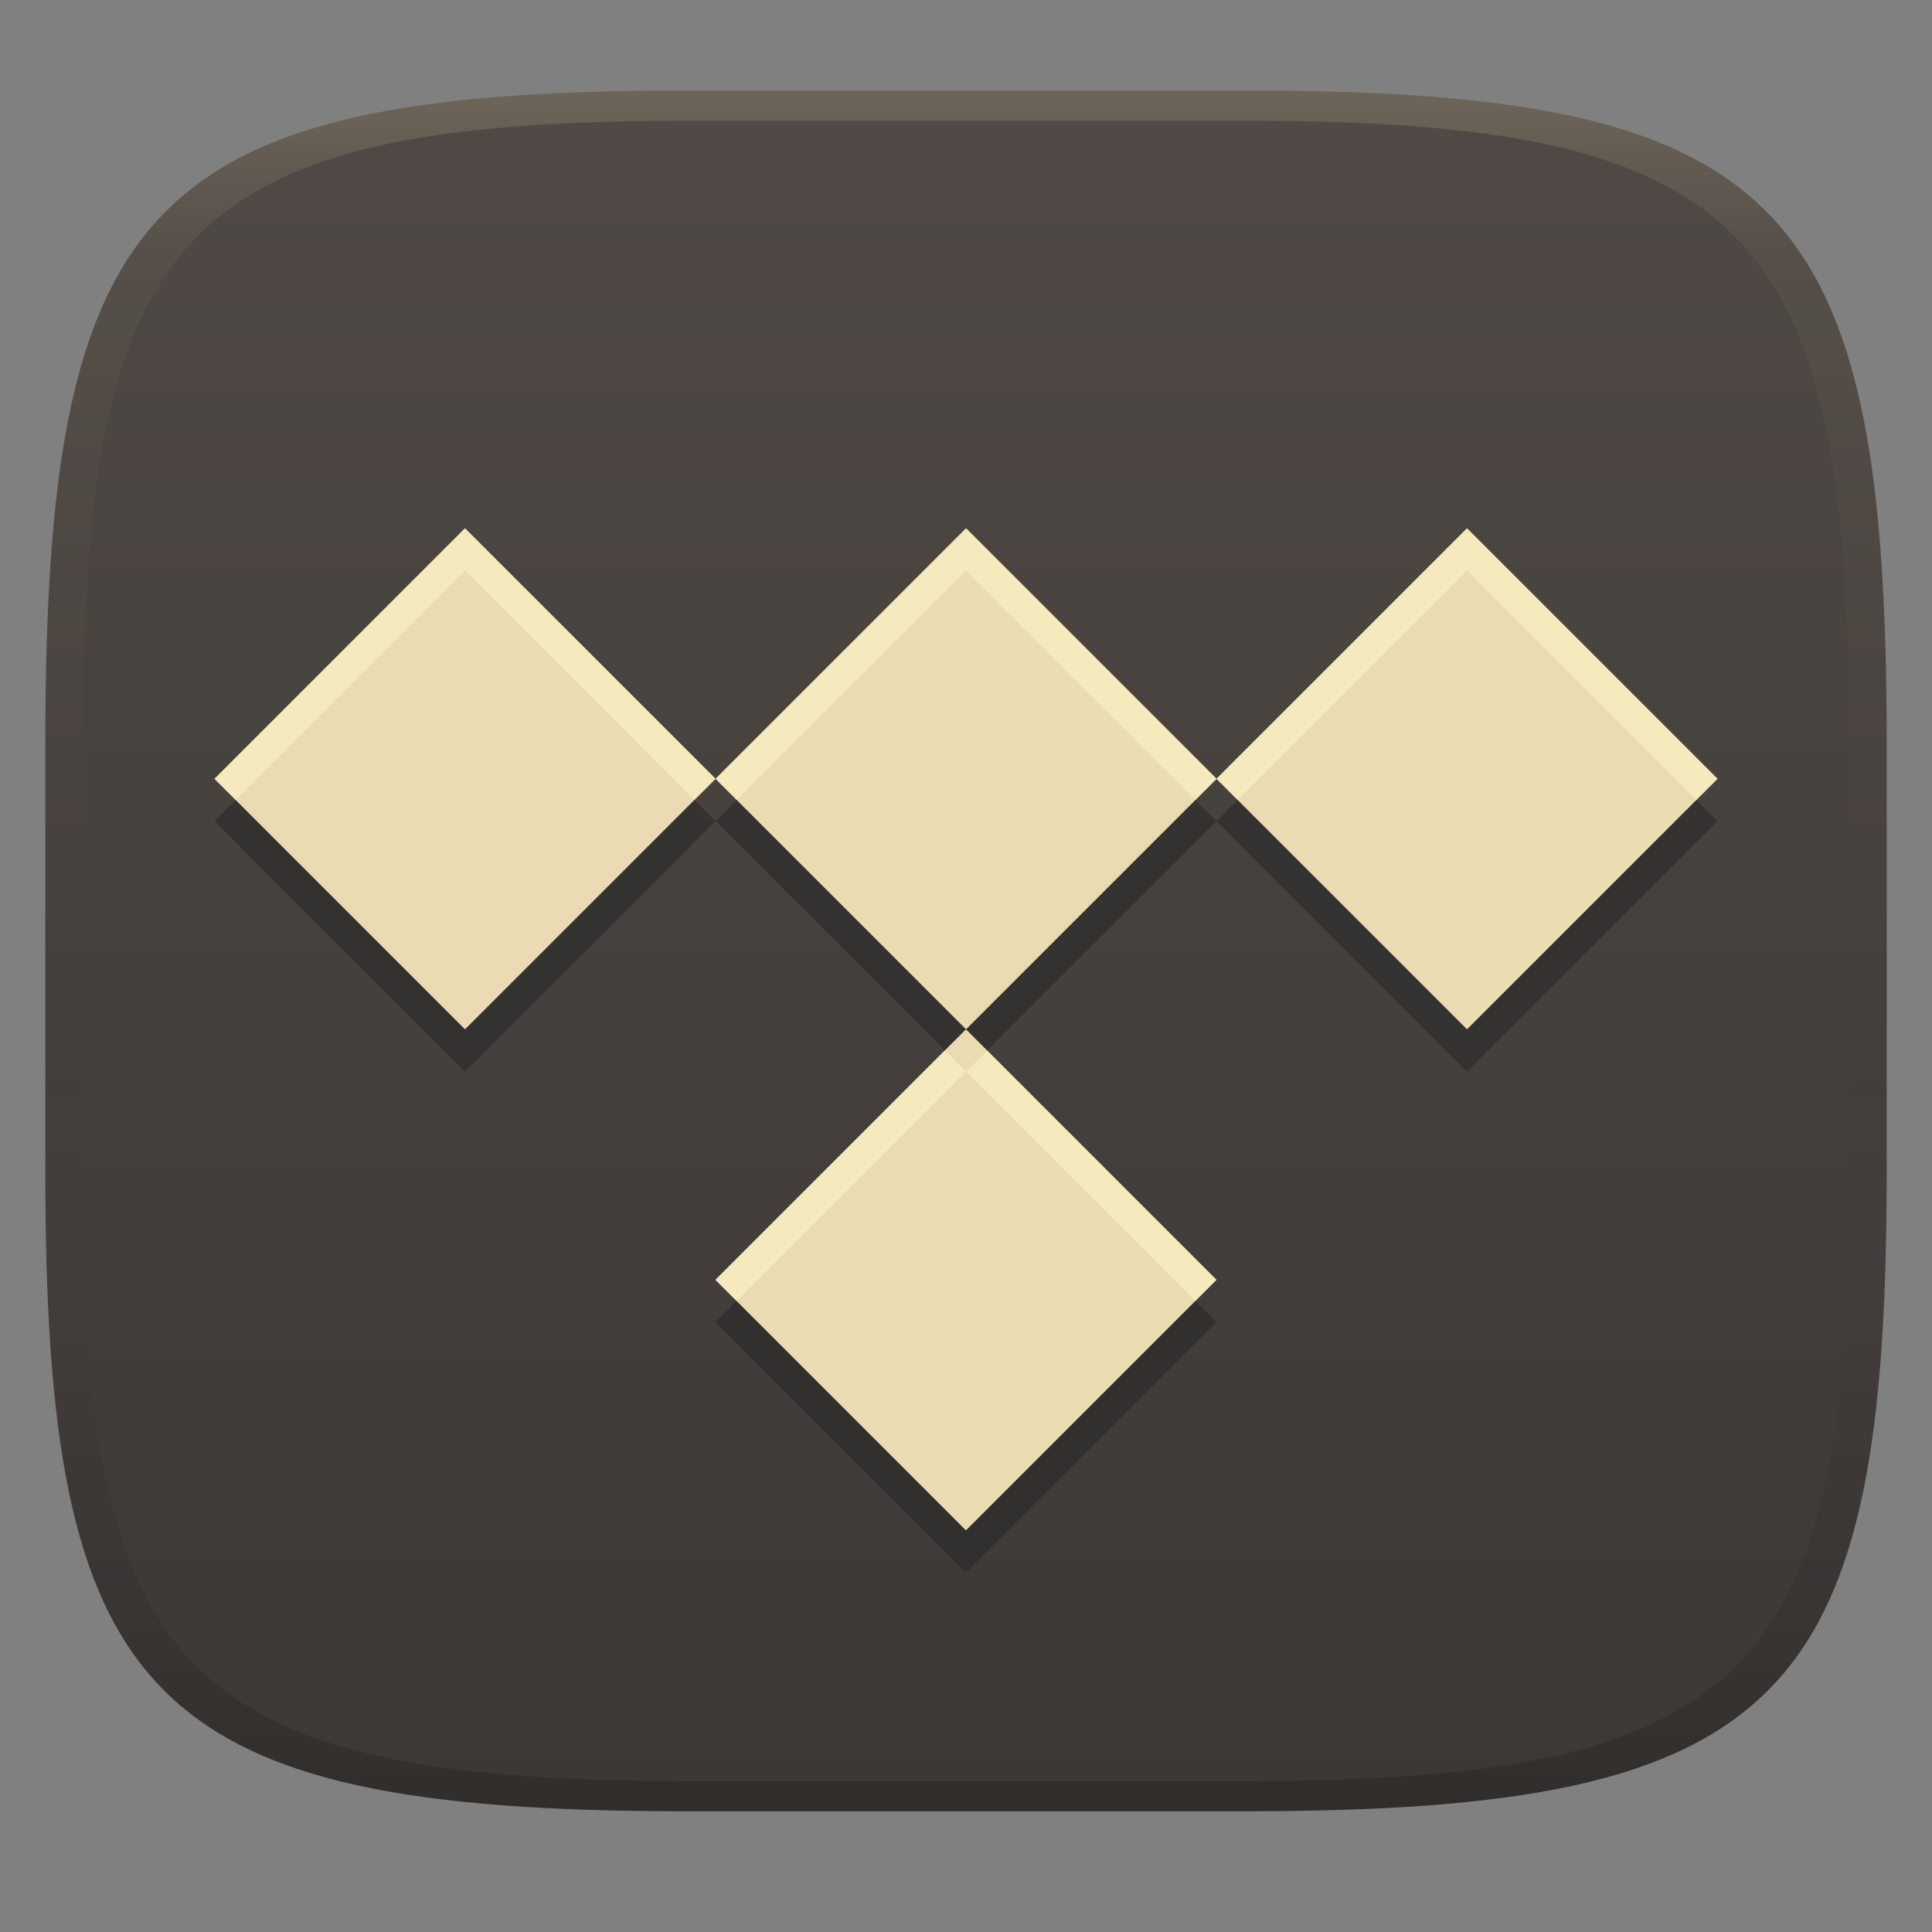 <svg width="256" height="256" version="1.1" xmlns="http://www.w3.org/2000/svg">
  <rect width="100%" height="100%" fill="#808080" stroke="none"/>
  <defs>
    <linearGradient id="linearGradient31" x1=".5" x2=".5" y2="1" gradientTransform="matrix(244,0,0,228,5.986,12)" gradientUnits="userSpaceOnUse">
      <stop stop-color="#ebdbb2" stop-opacity=".2" offset="0"/>
      <stop stop-color="#ebdbb2" stop-opacity=".05" offset=".1"/>
      <stop stop-opacity="0" offset=".704"/>
      <stop stop-opacity=".1" offset=".897"/>
      <stop stop-opacity=".2" offset="1"/>
    </linearGradient>
    <linearGradient id="linearGradient6" x1="140" x2="140" y1="12" y2="240" gradientUnits="userSpaceOnUse">
      <stop stop-color="#504945" offset="0"/>
      <stop stop-color="#3c3836" offset="1"/>
    </linearGradient>
  </defs>
  <path d="m165 12c72 0 85 15 85 87v56c0 70-13 85-85 85h-74c-72 0-85-15-85-85v-56c0-72 13-87 85-87z" fill="url(#linearGradient6)" style="isolation:isolate"/>
  <path class="ColorScheme-Text" d="m61.617 75.611-33.195 33.195 33.195 33.195 33.195-33.195zm33.195 33.195 33.195 33.195 33.195-33.195-33.195-33.195zm66.377 0 33.195 33.195 33.195-33.195-33.195-33.195zm-33.195 33.195-33.195 33.195 33.195 33.195 33.195-33.195z" color="#ebdbb2" fill="#282828" opacity=".6" stroke-width="12.451" style="isolation:isolate"/>
  <path class="ColorScheme-Text" d="m61.617 70-33.195 33.195 33.195 33.195 33.195-33.195zm33.195 33.195 33.195 33.195 33.195-33.195-33.195-33.195zm66.377 0 33.195 33.195 33.195-33.195-33.195-33.195zm-33.195 33.195-33.195 33.195 33.195 33.195 33.195-33.195z" color="#ebdbb2" fill="currentColor" stroke-width="12.451" style="isolation:isolate"/>
  <path class="ColorScheme-Text" d="m61.616 70-33.195 33.195 2.805 2.805 30.391-30.389 30.391 30.389 2.805-2.805zm33.195 33.195 2.805 2.805 30.391-30.389 30.389 30.389 2.799-2.799 2.801 2.799 30.389-30.389 30.389 30.389 2.805-2.805-33.193-33.195-33.189 33.189-33.188-33.189zm30.383 35.994-30.396 30.396 2.807 2.805 30.389-30.389 30.389 30.389 2.807-2.805-30.383-30.383-2.799 2.799z" fill="#fbf1c7" opacity=".6" style="isolation:isolate"/>
  <path d="m91 12c-72 0-85 15-85 87v56c0 70 13 85 85 85h74c72 0 85-15 85-85v-56c0-72-13-87-85-87zm0 4h74c68 0 80 15 80 83v56c0 66-12 81-80 81h-74c-68 0-80-15-80-81v-56c0-68 12-83 80-83z" fill="url(#linearGradient31)" style="isolation:isolate"/>
</svg>
